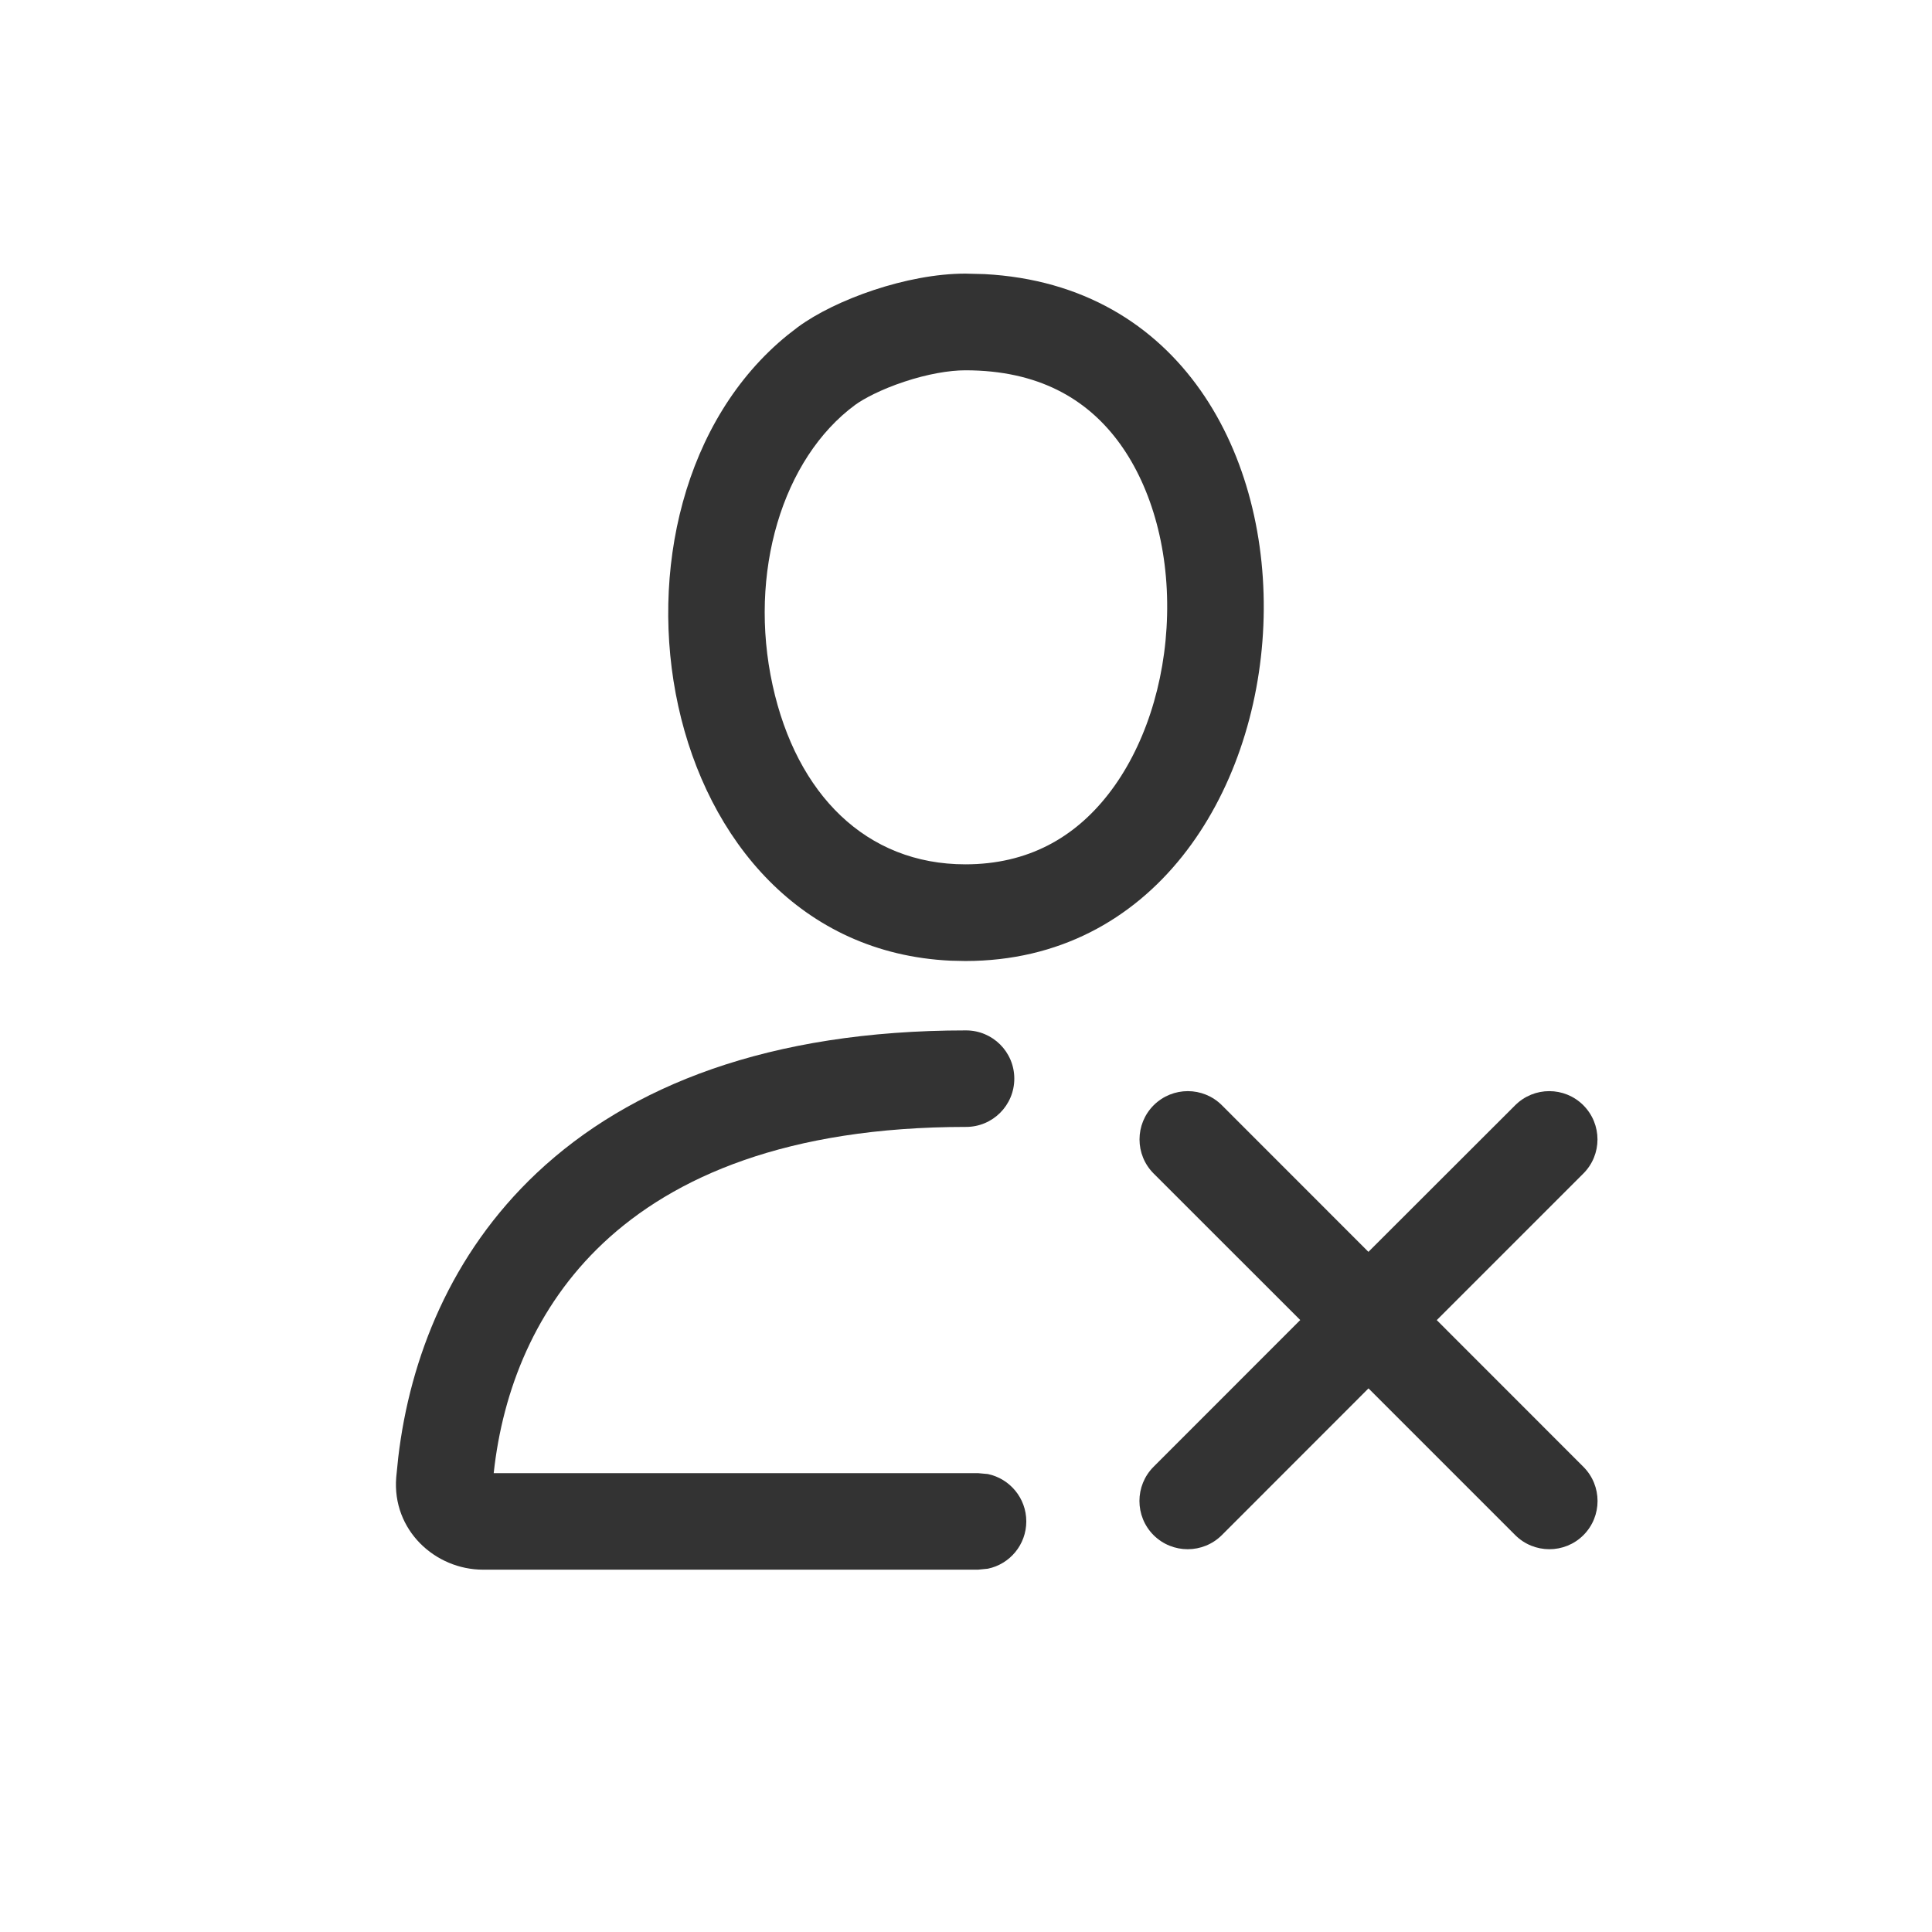 <svg width="24" height="24" viewBox="0 0 24 24" fill="none" xmlns="http://www.w3.org/2000/svg">
<path d="M12 12.8C12.332 12.8 12.6 13.068 12.6 13.399C12.6 13.731 12.332 13.999 12 13.999C9.779 13.999 8.368 14.619 7.492 15.443C6.652 16.234 6.244 17.27 6.133 18.3H12.15L12.271 18.311C12.544 18.368 12.749 18.61 12.749 18.899C12.749 19.189 12.544 19.431 12.271 19.487L12.15 19.499H6C5.407 19.499 4.869 19.009 4.922 18.352L4.947 18.106C5.092 16.874 5.598 15.578 6.67 14.569C7.819 13.489 9.55 12.8 12 12.8Z" fill="#333333"/>
<path d="M18.822 13.73C19.056 13.496 19.435 13.496 19.669 13.73C19.903 13.965 19.903 14.344 19.669 14.578L17.848 16.399L19.669 18.221C19.904 18.455 19.904 18.836 19.67 19.07C19.436 19.304 19.056 19.303 18.822 19.069L17 17.247L15.179 19.069C14.945 19.303 14.565 19.304 14.33 19.07C14.096 18.836 14.096 18.455 14.33 18.221L16.152 16.398L14.331 14.578C14.097 14.344 14.097 13.965 14.331 13.73C14.566 13.496 14.945 13.496 15.179 13.73L16.999 15.551L18.822 13.73Z" fill="#333333"/>
<path fill-rule="evenodd" clip-rule="evenodd" d="M12.23 3.405C17.123 3.665 16.654 11.937 11.992 11.938L11.81 11.934C8.079 11.76 7.191 6.265 9.785 4.161L9.913 4.062C10.377 3.721 11.269 3.399 11.992 3.399L12.23 3.405ZM11.992 4.6C11.792 4.6 11.518 4.647 11.233 4.742C10.943 4.838 10.727 4.954 10.624 5.029C9.719 5.696 9.291 7.117 9.598 8.514C9.895 9.867 10.759 10.737 11.992 10.737C12.771 10.737 13.349 10.404 13.768 9.866C14.209 9.301 14.478 8.493 14.498 7.64C14.519 6.785 14.287 6.002 13.875 5.462C13.491 4.959 12.904 4.6 11.992 4.6Z" fill="#333333"/>
</svg>
